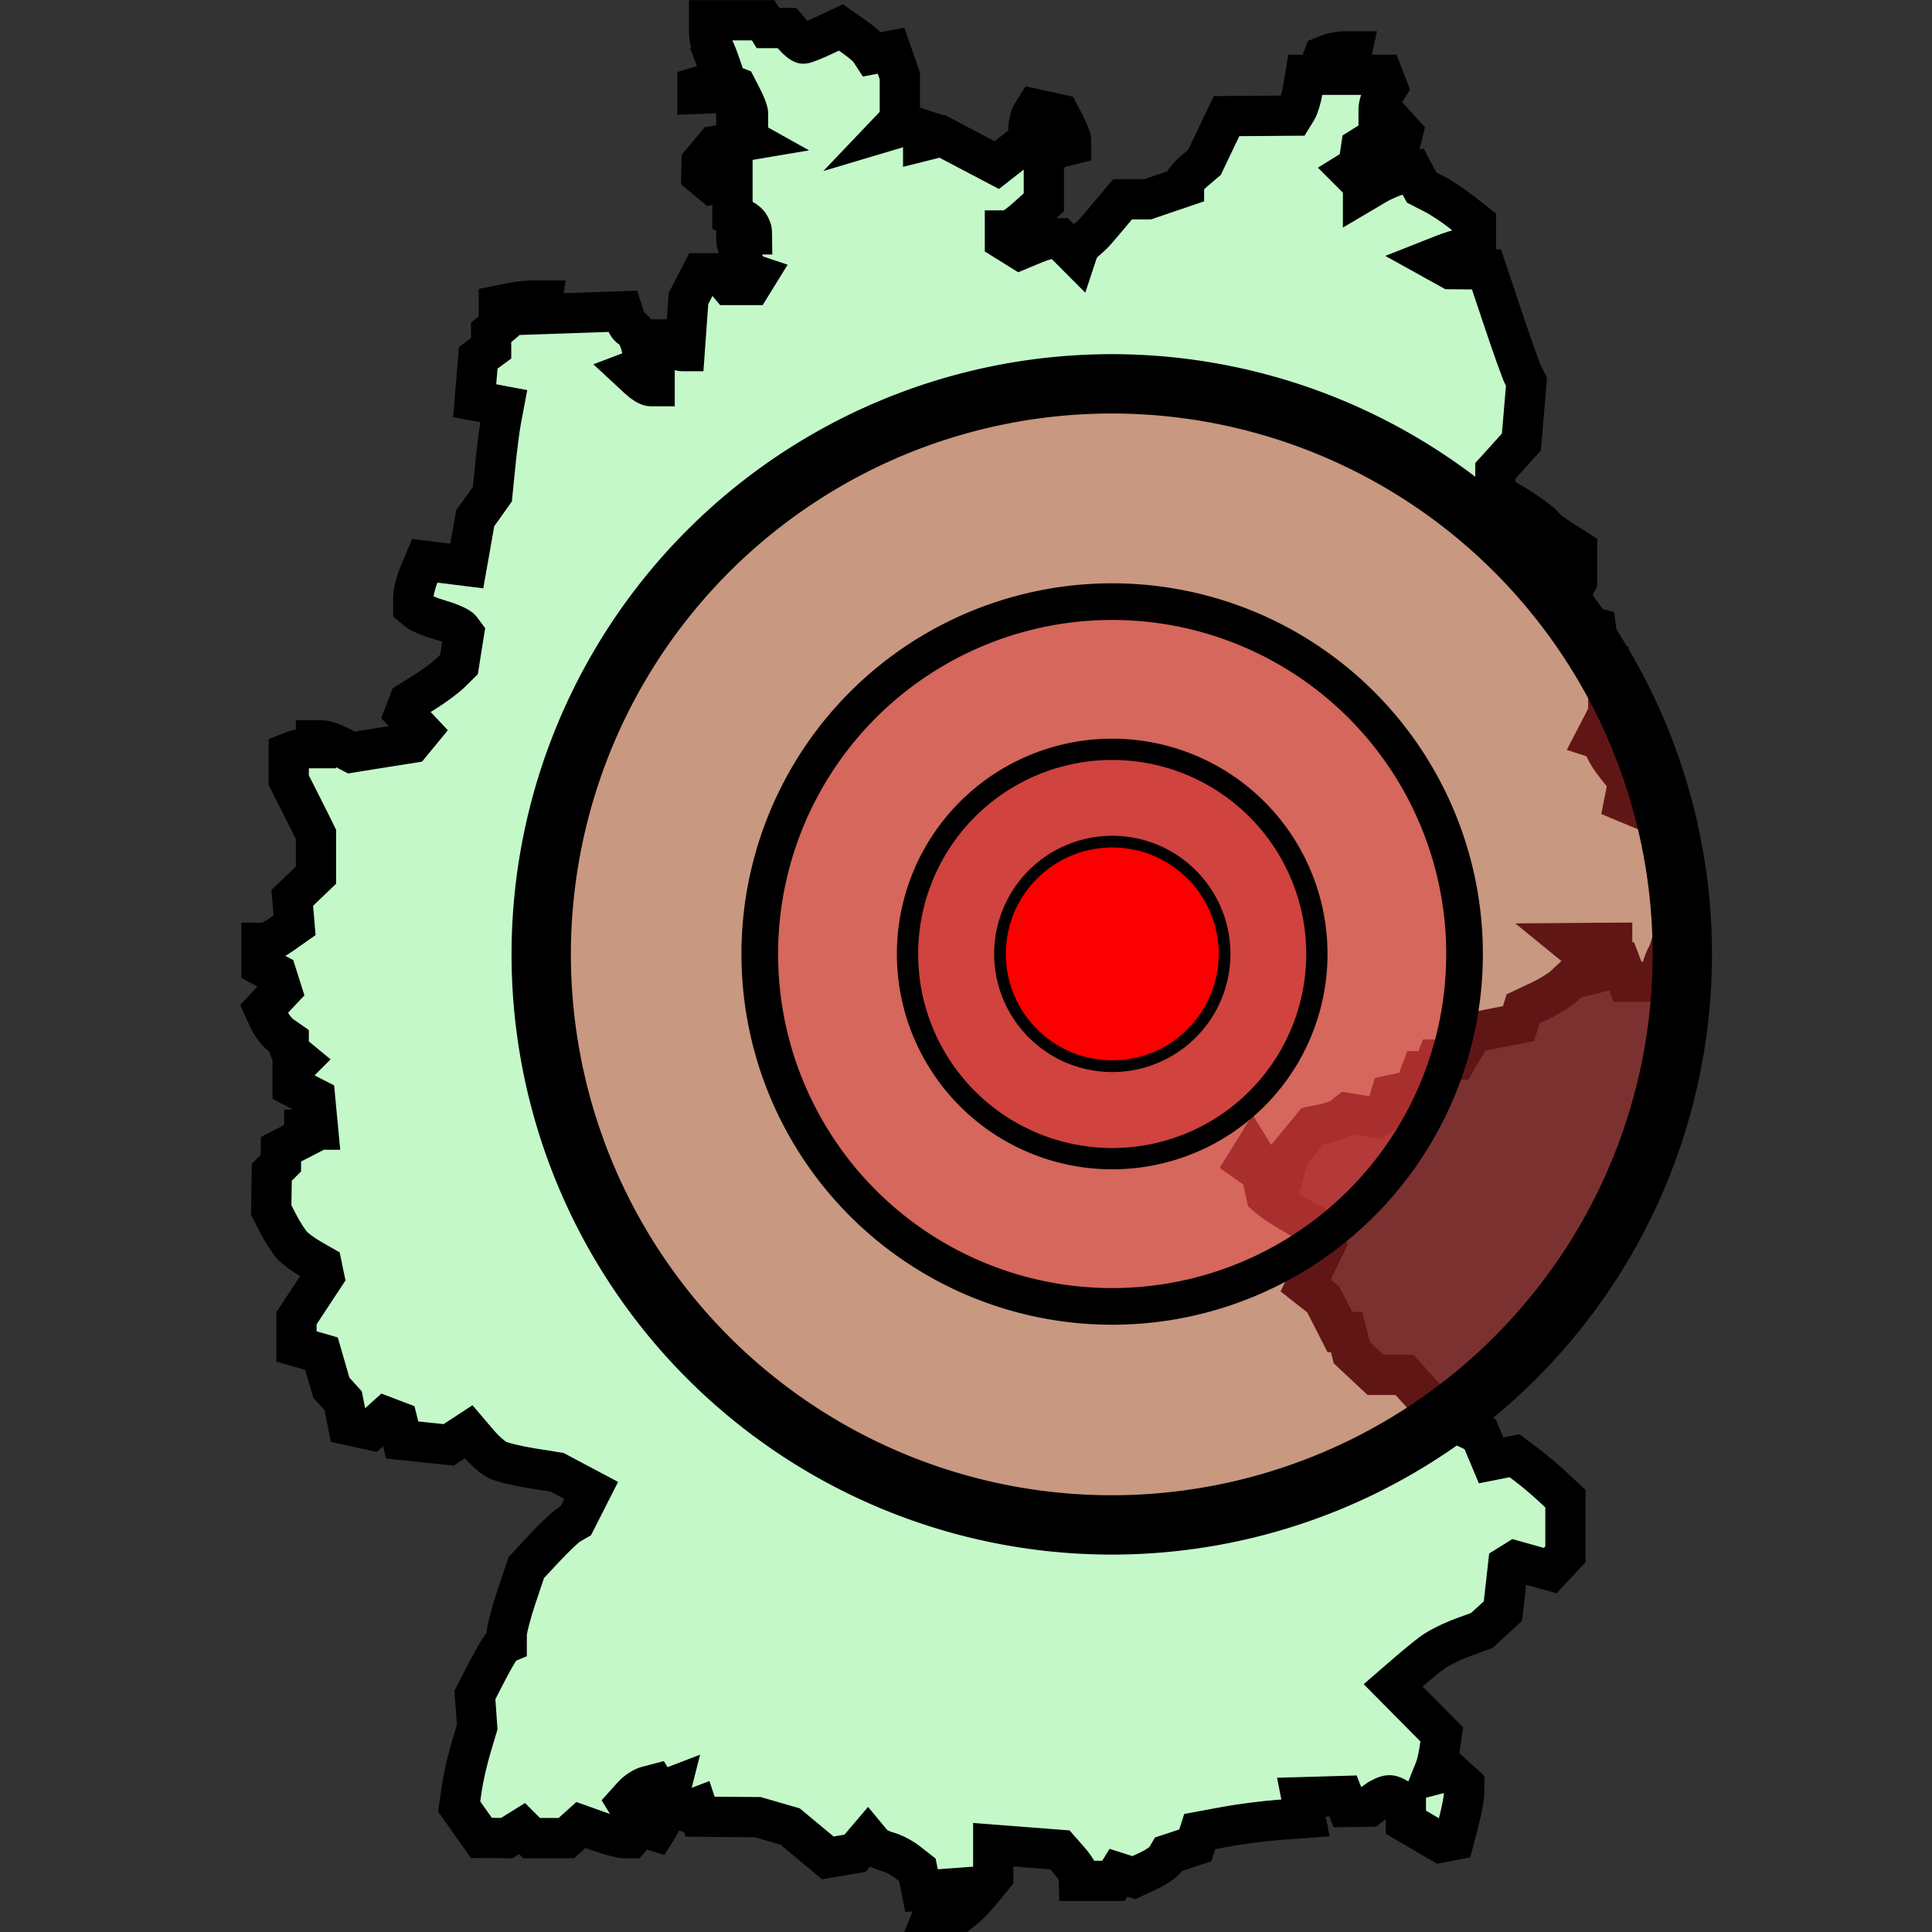 <?xml version="1.0" encoding="UTF-8" standalone="no"?>
<!-- Created with Inkscape (http://www.inkscape.org/) -->
<svg
   xmlns:dc="http://purl.org/dc/elements/1.1/"
   xmlns:cc="http://creativecommons.org/ns#"
   xmlns:rdf="http://www.w3.org/1999/02/22-rdf-syntax-ns#"
   xmlns:svg="http://www.w3.org/2000/svg"
   xmlns="http://www.w3.org/2000/svg"
   xmlns:sodipodi="http://sodipodi.sourceforge.net/DTD/sodipodi-0.dtd"
   xmlns:inkscape="http://www.inkscape.org/namespaces/inkscape"
   width="48"
   height="48"
   id="svg2"
   sodipodi:version="0.32"
   inkscape:version="0.46"
   version="1.0"
   sodipodi:docname="accessibility.svg"
   inkscape:output_extension="org.inkscape.output.svg.inkscape"
   inkscape:export-filename="D:\Workspace\Java\AndNav2\res\drawable\accessibility.png"
   inkscape:export-xdpi="90"
   inkscape:export-ydpi="90">
  <rect width="100%" height="100%" fill="#333333" stroke="none"/>
  <defs
     id="defs4">
    <inkscape:perspective
       sodipodi:type="inkscape:persp3d"
       inkscape:vp_x="0 : 526.18109 : 1"
       inkscape:vp_y="0 : 1000 : 0"
       inkscape:vp_z="744.09448 : 526.18109 : 1"
       inkscape:persp3d-origin="372.04724 : 350.78739 : 1"
       id="perspective10" />
    <inkscape:perspective
       id="perspective2641"
       inkscape:persp3d-origin="372.04724 : 350.78739 : 1"
       inkscape:vp_z="744.09448 : 526.18109 : 1"
       inkscape:vp_y="0 : 1000 : 0"
       inkscape:vp_x="0 : 526.18109 : 1"
       sodipodi:type="inkscape:persp3d" />
  </defs>
  <sodipodi:namedview
     id="base"
     pagecolor="#ffffff"
     bordercolor="#666666"
     borderopacity="1.0"
     inkscape:pageopacity="0.0"
     inkscape:pageshadow="2"
     inkscape:zoom="7.9195959"
     inkscape:cx="19.894169"
     inkscape:cy="31.555563"
     inkscape:document-units="px"
     inkscape:current-layer="layer1"
     showgrid="false"
     inkscape:window-width="1280"
     inkscape:window-height="750"
     inkscape:window-x="-8"
     inkscape:window-y="-8" />
  <g
     inkscape:label="Ebene 1"
     inkscape:groupmode="layer"
     id="layer1">
    <path
       style="fill:#c4f8c9;fill-opacity:1;stroke:#000000;stroke-width:1;stroke-miterlimit:4;stroke-dasharray:none;stroke-opacity:1"
       d="M 23.53,47.501 L 23.855,47.498 L 24.001,47.38 C 24.081,47.315 24.266,47.117 24.412,46.94 L 24.677,46.619 L 24.677,46.225 L 24.677,45.831 L 25.505,45.895 L 26.332,45.959 L 26.565,46.224 C 26.694,46.369 26.8,46.543 26.802,46.609 L 26.805,46.73 L 27.234,46.73 L 27.664,46.73 L 27.726,46.63 L 27.788,46.529 L 27.979,46.59 L 28.17,46.65 L 28.527,46.483 C 28.723,46.391 28.917,46.26 28.957,46.192 L 29.03,46.068 L 29.364,45.958 L 29.697,45.848 L 29.751,45.676 L 29.806,45.505 L 30.457,45.384 C 30.815,45.318 31.407,45.242 31.771,45.215 L 32.435,45.166 L 32.384,44.909 L 32.333,44.651 L 32.85,44.636 L 33.367,44.621 L 33.419,44.757 L 33.472,44.893 L 33.74,44.89 L 34.009,44.887 L 34.197,44.745 C 34.3,44.667 34.445,44.603 34.518,44.603 C 34.592,44.603 34.714,44.665 34.79,44.741 L 34.928,44.879 L 34.928,45.075 L 34.928,45.272 L 35.361,45.525 L 35.793,45.778 L 35.959,45.747 L 36.124,45.715 L 36.25,45.231 C 36.319,44.965 36.376,44.657 36.377,44.545 L 36.379,44.343 L 36.189,44.17 L 35.998,43.998 L 35.794,44.052 L 35.59,44.105 L 35.655,43.943 C 35.691,43.854 35.743,43.625 35.77,43.435 L 35.819,43.09 L 35.216,42.481 L 34.612,41.871 L 34.961,41.569 C 35.153,41.402 35.431,41.175 35.579,41.064 C 35.726,40.953 36.065,40.783 36.33,40.686 L 36.814,40.509 L 37.077,40.268 L 37.34,40.027 L 37.404,39.46 L 37.468,38.893 L 37.56,38.836 L 37.651,38.779 L 38.083,38.9 L 38.515,39.021 L 38.704,38.818 L 38.893,38.615 L 38.893,37.924 L 38.893,37.234 L 38.565,36.929 C 38.385,36.761 38.1,36.521 37.932,36.396 L 37.627,36.167 L 37.336,36.225 L 37.045,36.283 L 36.909,35.959 L 36.774,35.635 L 36.441,35.477 C 36.258,35.39 36.071,35.319 36.026,35.319 C 35.981,35.318 35.708,35.057 35.419,34.738 L 34.895,34.158 L 34.535,34.158 L 34.175,34.158 L 33.88,33.883 L 33.585,33.607 L 33.521,33.351 L 33.457,33.094 L 33.372,33.094 L 33.288,33.094 L 33.081,32.688 L 32.873,32.281 L 32.656,32.111 L 32.439,31.94 L 32.68,31.436 L 32.921,30.933 L 32.774,30.684 L 32.628,30.435 L 32.196,30.193 C 31.958,30.06 31.695,29.894 31.611,29.824 L 31.459,29.696 L 31.397,29.413 L 31.335,29.13 L 31.155,29.004 L 30.976,28.878 L 31.047,28.763 L 31.119,28.647 L 31.355,29.031 L 31.592,29.414 L 31.709,29.417 L 31.826,29.42 L 31.924,29.057 L 32.022,28.694 L 32.316,28.339 L 32.609,27.984 L 32.922,27.917 C 33.095,27.88 33.29,27.806 33.357,27.752 L 33.479,27.654 L 33.841,27.712 L 34.203,27.769 L 34.311,27.7 C 34.37,27.662 34.448,27.536 34.484,27.42 L 34.55,27.209 L 34.842,27.145 L 35.133,27.081 L 35.222,26.848 L 35.31,26.615 L 35.447,26.615 L 35.584,26.615 L 35.64,26.47 L 35.696,26.325 L 35.944,26.325 L 36.192,26.325 L 36.39,25.99 L 36.587,25.655 L 37.157,25.543 L 37.727,25.43 L 37.786,25.246 L 37.844,25.062 L 38.258,24.867 C 38.486,24.76 38.756,24.594 38.859,24.499 L 39.045,24.326 L 39.307,24.26 L 39.57,24.194 L 39.57,24.03 L 39.57,23.866 L 39.304,23.648 L 39.038,23.431 L 39.546,23.427 L 40.054,23.424 L 40.054,23.665 L 40.054,23.907 L 40.153,23.907 L 40.252,23.907 L 40.344,24.149 L 40.436,24.391 L 40.823,24.391 L 41.211,24.391 L 41.274,24.125 C 41.309,23.979 41.369,23.815 41.407,23.762 C 41.445,23.709 41.526,23.461 41.587,23.212 L 41.698,22.758 L 41.698,22.047 L 41.698,21.337 L 41.504,20.958 C 41.398,20.749 41.311,20.52 41.311,20.448 L 41.311,20.318 L 40.832,20.119 L 40.353,19.92 L 40.404,19.664 L 40.456,19.407 L 40.158,19.033 C 39.994,18.827 39.86,18.603 39.86,18.535 L 39.86,18.411 L 39.751,18.374 L 39.641,18.338 L 39.799,18.033 L 39.957,17.727 L 39.957,17.142 L 39.957,16.557 L 39.869,16.557 L 39.782,16.557 L 39.716,16.082 L 39.651,15.607 L 39.425,15.55 L 39.198,15.494 L 39.088,15.16 L 38.978,14.826 L 39.081,14.634 L 39.183,14.443 L 39.183,14.051 L 39.183,13.659 L 38.805,13.42 C 38.596,13.288 38.399,13.137 38.367,13.085 C 38.334,13.032 38.124,12.865 37.899,12.714 C 37.675,12.562 37.415,12.409 37.322,12.373 L 37.152,12.308 L 37.152,12.003 L 37.152,11.697 L 37.475,11.34 L 37.798,10.982 L 37.862,10.233 L 37.925,9.483 L 37.841,9.321 C 37.795,9.232 37.571,8.604 37.344,7.926 L 36.931,6.693 L 36.486,6.69 L 36.04,6.686 L 35.813,6.56 L 35.586,6.434 L 35.862,6.325 C 36.013,6.265 36.257,6.188 36.403,6.154 L 36.669,6.092 L 36.669,5.82 L 36.669,5.549 L 36.306,5.264 C 36.107,5.107 35.803,4.907 35.632,4.82 L 35.321,4.66 L 35.214,4.462 L 35.108,4.263 L 34.813,4.328 C 34.65,4.364 34.371,4.479 34.191,4.585 L 33.864,4.778 L 33.864,4.679 C 33.864,4.624 33.792,4.507 33.704,4.419 L 33.543,4.258 L 33.646,4.194 L 33.748,4.13 L 33.782,3.898 L 33.816,3.667 L 33.975,3.567 L 34.134,3.467 L 34.296,3.63 C 34.385,3.719 34.52,3.792 34.595,3.792 L 34.731,3.792 L 34.793,3.546 L 34.854,3.301 L 34.683,3.111 L 34.511,2.922 L 34.381,2.922 L 34.251,2.922 L 34.251,2.727 C 34.251,2.62 34.302,2.451 34.363,2.353 L 34.475,2.173 L 34.415,2.016 L 34.354,1.858 L 33.908,1.858 L 33.462,1.858 L 33.526,1.568 L 33.59,1.277 L 33.396,1.277 C 33.29,1.277 33.131,1.305 33.043,1.339 L 32.883,1.401 L 32.796,1.629 L 32.709,1.858 L 32.57,1.858 L 32.431,1.858 L 32.369,2.222 C 32.335,2.423 32.268,2.651 32.219,2.73 L 32.131,2.873 L 31.302,2.879 L 30.473,2.885 L 30.199,3.46 L 29.925,4.034 L 29.67,4.251 C 29.53,4.37 29.416,4.507 29.416,4.556 L 29.416,4.644 L 28.963,4.798 L 28.511,4.952 L 28.2,4.952 L 27.889,4.952 L 27.585,5.315 C 27.418,5.515 27.242,5.721 27.193,5.774 C 27.144,5.828 27.041,5.923 26.964,5.987 C 26.887,6.05 26.806,6.156 26.784,6.222 L 26.744,6.343 L 26.533,6.131 L 26.321,5.919 L 26.173,5.919 C 26.092,5.919 25.871,5.984 25.684,6.062 L 25.343,6.204 L 25.155,6.087 L 24.967,5.97 L 24.967,5.848 L 24.967,5.726 L 25.064,5.726 C 25.117,5.726 25.334,5.569 25.547,5.376 L 25.934,5.027 L 25.934,4.548 L 25.934,4.069 L 26.029,3.893 L 26.123,3.717 L 26.367,3.656 L 26.611,3.595 L 26.611,3.495 C 26.611,3.44 26.547,3.271 26.468,3.118 L 26.325,2.841 L 26.021,2.774 L 25.717,2.707 L 25.634,2.839 C 25.588,2.911 25.55,3.09 25.549,3.236 L 25.548,3.502 L 25.644,3.502 C 25.697,3.502 25.741,3.545 25.741,3.598 L 25.741,3.695 L 25.512,3.695 L 25.283,3.695 L 25.025,3.899 L 24.766,4.102 L 24.086,3.745 L 23.407,3.387 L 23.171,3.446 L 22.936,3.505 L 22.936,3.365 L 22.936,3.225 L 22.743,3.163 L 22.55,3.102 L 22.332,3.168 L 22.114,3.233 L 22.235,3.106 L 22.356,2.98 L 22.356,2.433 L 22.356,1.887 L 22.247,1.573 L 22.138,1.26 L 21.906,1.304 L 21.674,1.348 L 21.604,1.24 C 21.566,1.181 21.39,1.031 21.213,0.907 L 20.893,0.682 L 20.465,0.883 C 20.23,0.994 20.003,1.084 19.961,1.084 C 19.919,1.084 19.81,0.997 19.719,0.891 L 19.554,0.697 L 19.316,0.697 L 19.079,0.697 L 19.02,0.601 L 18.96,0.504 L 18.289,0.504 L 17.617,0.504 L 17.617,0.778 C 17.617,0.929 17.647,1.082 17.684,1.118 C 17.72,1.155 17.802,1.335 17.865,1.519 L 17.98,1.854 L 17.871,1.941 C 17.811,1.988 17.665,2.058 17.545,2.094 L 17.327,2.161 L 17.327,2.246 L 17.327,2.331 L 17.717,2.316 L 18.106,2.3 L 18.06,2.18 L 18.014,2.061 L 18.158,2.116 L 18.302,2.171 L 18.443,2.445 C 18.521,2.595 18.585,2.764 18.585,2.82 L 18.585,2.922 L 18.439,2.922 L 18.294,2.922 L 18.294,3.11 L 18.294,3.299 L 18.456,3.389 L 18.617,3.479 L 18.196,3.55 L 17.775,3.622 L 17.603,3.828 L 17.43,4.034 L 17.427,4.191 L 17.424,4.348 L 17.56,4.461 L 17.696,4.574 L 17.947,4.511 L 18.198,4.448 L 18.198,4.897 L 18.198,5.345 L 18.367,5.408 C 18.46,5.442 18.568,5.517 18.607,5.574 C 18.646,5.631 18.679,5.71 18.68,5.75 L 18.681,5.823 L 18.488,5.823 L 18.294,5.823 L 18.294,5.956 C 18.294,6.029 18.359,6.243 18.437,6.431 L 18.58,6.772 L 18.696,6.811 L 18.812,6.85 L 18.741,6.965 L 18.67,7.08 L 18.397,7.08 L 18.125,7.08 L 18.004,6.935 L 17.884,6.79 L 17.656,6.79 L 17.429,6.79 L 17.267,7.103 L 17.105,7.417 L 17.058,8.07 L 17.011,8.724 L 16.939,8.724 C 16.9,8.724 16.813,8.659 16.747,8.579 L 16.627,8.434 L 16.404,8.434 L 16.182,8.434 L 16.114,8.744 L 16.046,9.054 L 16.155,9.091 L 16.264,9.127 L 16.264,9.361 L 16.264,9.594 L 16.163,9.594 C 16.107,9.594 15.975,9.513 15.868,9.413 L 15.673,9.232 L 15.823,9.175 L 15.973,9.117 L 15.973,8.877 C 15.973,8.745 15.923,8.526 15.861,8.39 C 15.799,8.255 15.715,8.144 15.674,8.144 C 15.633,8.144 15.57,8.052 15.535,7.939 L 15.47,7.735 L 14.44,7.77 L 13.411,7.805 L 13.439,7.636 L 13.467,7.467 L 13.234,7.467 C 13.105,7.467 12.864,7.494 12.697,7.527 L 12.395,7.588 L 12.395,7.672 L 12.395,7.757 L 12.54,7.757 C 12.62,7.757 12.685,7.783 12.685,7.816 C 12.685,7.848 12.577,7.96 12.444,8.064 L 12.202,8.255 L 12.202,8.454 L 12.202,8.654 L 12.042,8.771 L 11.882,8.888 L 11.837,9.422 L 11.793,9.956 L 12.154,10.023 L 12.515,10.091 L 12.448,10.447 C 12.411,10.643 12.347,11.135 12.307,11.54 L 12.233,12.277 L 12.02,12.577 L 11.806,12.876 L 11.702,13.469 L 11.597,14.062 L 11.076,13.997 L 10.554,13.932 L 10.411,14.274 C 10.332,14.463 10.268,14.722 10.268,14.85 L 10.268,15.083 L 10.389,15.182 C 10.455,15.236 10.705,15.337 10.945,15.406 C 11.184,15.476 11.413,15.578 11.453,15.634 L 11.527,15.735 L 11.465,16.122 L 11.404,16.509 L 11.198,16.712 C 11.085,16.824 10.806,17.033 10.577,17.176 L 10.162,17.436 L 10.106,17.582 L 10.05,17.728 L 10.255,17.946 L 10.461,18.165 L 10.34,18.312 L 10.219,18.459 L 9.475,18.577 L 8.731,18.696 L 8.441,18.545 C 8.281,18.463 8.082,18.395 8,18.395 L 7.85,18.395 L 7.85,18.492 L 7.85,18.588 L 7.664,18.588 C 7.562,18.588 7.41,18.615 7.326,18.647 L 7.173,18.706 L 7.173,19.045 L 7.173,19.384 L 7.376,19.784 C 7.488,20.004 7.64,20.307 7.715,20.458 L 7.85,20.732 L 7.85,21.237 L 7.85,21.743 L 7.555,22.026 L 7.261,22.308 L 7.289,22.648 L 7.318,22.988 L 7.009,23.206 C 6.839,23.326 6.654,23.424 6.598,23.424 L 6.496,23.424 L 6.496,23.71 L 6.496,23.997 L 6.683,24.097 L 6.87,24.197 L 6.934,24.399 L 6.998,24.601 L 6.779,24.833 L 6.561,25.066 L 6.681,25.329 C 6.746,25.473 6.884,25.65 6.987,25.722 L 7.173,25.852 L 7.173,25.98 C 7.173,26.05 7.24,26.164 7.322,26.232 L 7.471,26.355 L 7.37,26.456 L 7.27,26.557 L 7.27,26.777 L 7.27,26.997 L 7.549,27.142 L 7.829,27.286 L 7.866,27.676 L 7.903,28.066 L 7.732,28.066 L 7.56,28.066 L 7.56,28.16 L 7.56,28.254 L 7.27,28.404 L 6.98,28.554 L 6.98,28.726 L 6.98,28.897 L 6.866,29.011 L 6.752,29.125 L 6.745,29.594 L 6.738,30.063 L 6.931,30.436 C 7.038,30.641 7.193,30.877 7.277,30.961 C 7.361,31.044 7.557,31.185 7.712,31.275 L 7.995,31.437 L 8.023,31.574 L 8.052,31.711 L 7.709,32.231 L 7.366,32.752 L 7.366,33.102 L 7.366,33.453 L 7.677,33.542 L 7.988,33.632 L 8.11,34.054 L 8.233,34.477 L 8.379,34.638 L 8.525,34.8 L 8.585,35.102 L 8.646,35.405 L 8.931,35.468 L 9.217,35.53 L 9.4,35.364 L 9.583,35.199 L 9.729,35.255 L 9.875,35.31 L 9.933,35.543 L 9.992,35.776 L 10.57,35.837 L 11.148,35.897 L 11.396,35.734 L 11.644,35.572 L 11.899,35.871 C 12.039,36.035 12.245,36.216 12.357,36.272 C 12.469,36.328 12.849,36.42 13.201,36.477 L 13.841,36.579 L 14.264,36.804 L 14.688,37.029 L 14.496,37.407 L 14.304,37.785 L 14.147,37.875 C 14.061,37.924 13.785,38.185 13.533,38.455 L 13.076,38.945 L 12.832,39.671 C 12.698,40.07 12.589,40.491 12.589,40.606 L 12.589,40.815 L 12.512,40.847 C 12.47,40.865 12.292,41.156 12.117,41.495 L 11.799,42.11 L 11.827,42.51 L 11.855,42.91 L 11.697,43.442 C 11.61,43.735 11.509,44.178 11.473,44.428 L 11.408,44.882 L 11.684,45.272 L 11.96,45.662 L 12.276,45.664 L 12.591,45.667 L 12.781,45.548 L 12.971,45.43 L 13.089,45.548 L 13.208,45.667 L 13.64,45.667 L 14.072,45.667 L 14.252,45.504 L 14.433,45.341 L 14.889,45.504 C 15.14,45.594 15.416,45.667 15.502,45.667 L 15.66,45.667 L 15.782,45.519 L 15.904,45.372 L 16.096,45.433 L 16.288,45.494 L 16.371,45.363 C 16.417,45.29 16.455,45.15 16.455,45.05 L 16.457,44.868 L 16.076,44.929 L 15.695,44.99 L 15.631,44.887 L 15.568,44.784 L 15.728,44.606 C 15.817,44.509 15.973,44.407 16.076,44.38 L 16.263,44.331 L 16.322,44.425 L 16.38,44.519 L 16.526,44.463 L 16.672,44.407 L 16.611,44.648 L 16.551,44.889 L 16.794,44.949 L 17.037,45.01 L 17.176,44.957 L 17.315,44.904 L 17.353,45.019 L 17.392,45.135 L 18.109,45.141 L 18.826,45.147 L 19.228,45.263 L 19.63,45.379 L 20.099,45.769 L 20.567,46.159 L 20.906,46.101 L 21.244,46.044 L 21.403,45.857 L 21.562,45.67 L 21.673,45.804 C 21.734,45.878 21.898,45.966 22.038,46.002 C 22.178,46.037 22.405,46.153 22.542,46.26 L 22.791,46.455 L 22.843,46.714 L 22.895,46.972 L 23.166,46.953 L 23.437,46.933 L 23.371,47.098 C 23.334,47.188 23.282,47.317 23.255,47.383 L 23.206,47.504 L 23.53,47.501 z"
       id="path2677" />
    <path
       style="fill:#cd2f2f;fill-opacity:0.635"
       d="M 27.628,23.73 C 27.641,23.73 27.652,23.719 27.652,23.706 C 27.652,23.693 27.641,23.682 27.628,23.682 C 27.616,23.682 27.605,23.693 27.605,23.706 C 27.605,23.719 27.616,23.73 27.628,23.73 z"
       id="path2675" />
    <path
       sodipodi:type="arc"
       style="fill:#cd2f2f;fill-opacity:0.473;stroke:#000000;stroke-width:0.52;stroke-linecap:round;stroke-linejoin:round;stroke-miterlimit:4;stroke-dasharray:none;stroke-dashoffset:0;stroke-opacity:1"
       id="path3451"
       sodipodi:cx="-18.928572"
       sodipodi:cy="17.107143"
       sodipodi:rx="5"
       sodipodi:ry="5"
       d="M -13.929,17.107 A 5,5 0 1 1 -23.929,17.107 A 5,5 0 1 1 -13.929,17.107 z"
       transform="matrix(2.835,0,0,2.835,81.285,-24.787)" />
    <path
       sodipodi:type="arc"
       style="fill:#e04242;fill-opacity:0.568;stroke:#000000;stroke-width:0.52;stroke-linecap:round;stroke-linejoin:round;stroke-miterlimit:4;stroke-dasharray:none;stroke-dashoffset:0;stroke-opacity:1"
       id="path3466"
       sodipodi:cx="-18.928572"
       sodipodi:cy="17.107143"
       sodipodi:rx="5"
       sodipodi:ry="5"
       d="M -13.929,17.107 A 5,5 0 1 1 -23.929,17.107 A 5,5 0 1 1 -13.929,17.107 z"
       transform="matrix(1.751,0,0,1.751,60.776,-6.252)" />
    <path
       sodipodi:type="arc"
       style="fill:#cd2f2f;fill-opacity:0.635;stroke:#000000;stroke-width:0.52;stroke-linecap:round;stroke-linejoin:round;stroke-miterlimit:4;stroke-dasharray:none;stroke-dashoffset:0;stroke-opacity:1"
       id="path3468"
       sodipodi:cx="-18.928572"
       sodipodi:cy="17.107143"
       sodipodi:rx="5"
       sodipodi:ry="5"
       d="M -13.929,17.107 A 5,5 0 1 1 -23.929,17.107 A 5,5 0 1 1 -13.929,17.107 z"
       transform="matrix(1.017,0,0,1.017,46.883,6.304)" />
    <path
       sodipodi:type="arc"
       style="fill:#fa0000;fill-opacity:1;stroke:#000000;stroke-width:0.52;stroke-linecap:round;stroke-linejoin:round;stroke-miterlimit:4;stroke-dasharray:none;stroke-dashoffset:0;stroke-opacity:1"
       id="path3470"
       sodipodi:cx="-18.928572"
       sodipodi:cy="17.107143"
       sodipodi:rx="5"
       sodipodi:ry="5"
       d="M -13.929,17.107 A 5,5 0 1 1 -23.929,17.107 A 5,5 0 1 1 -13.929,17.107 z"
       transform="matrix(0.558,0,0,0.558,38.197,14.154)" />
  </g>
</svg>
